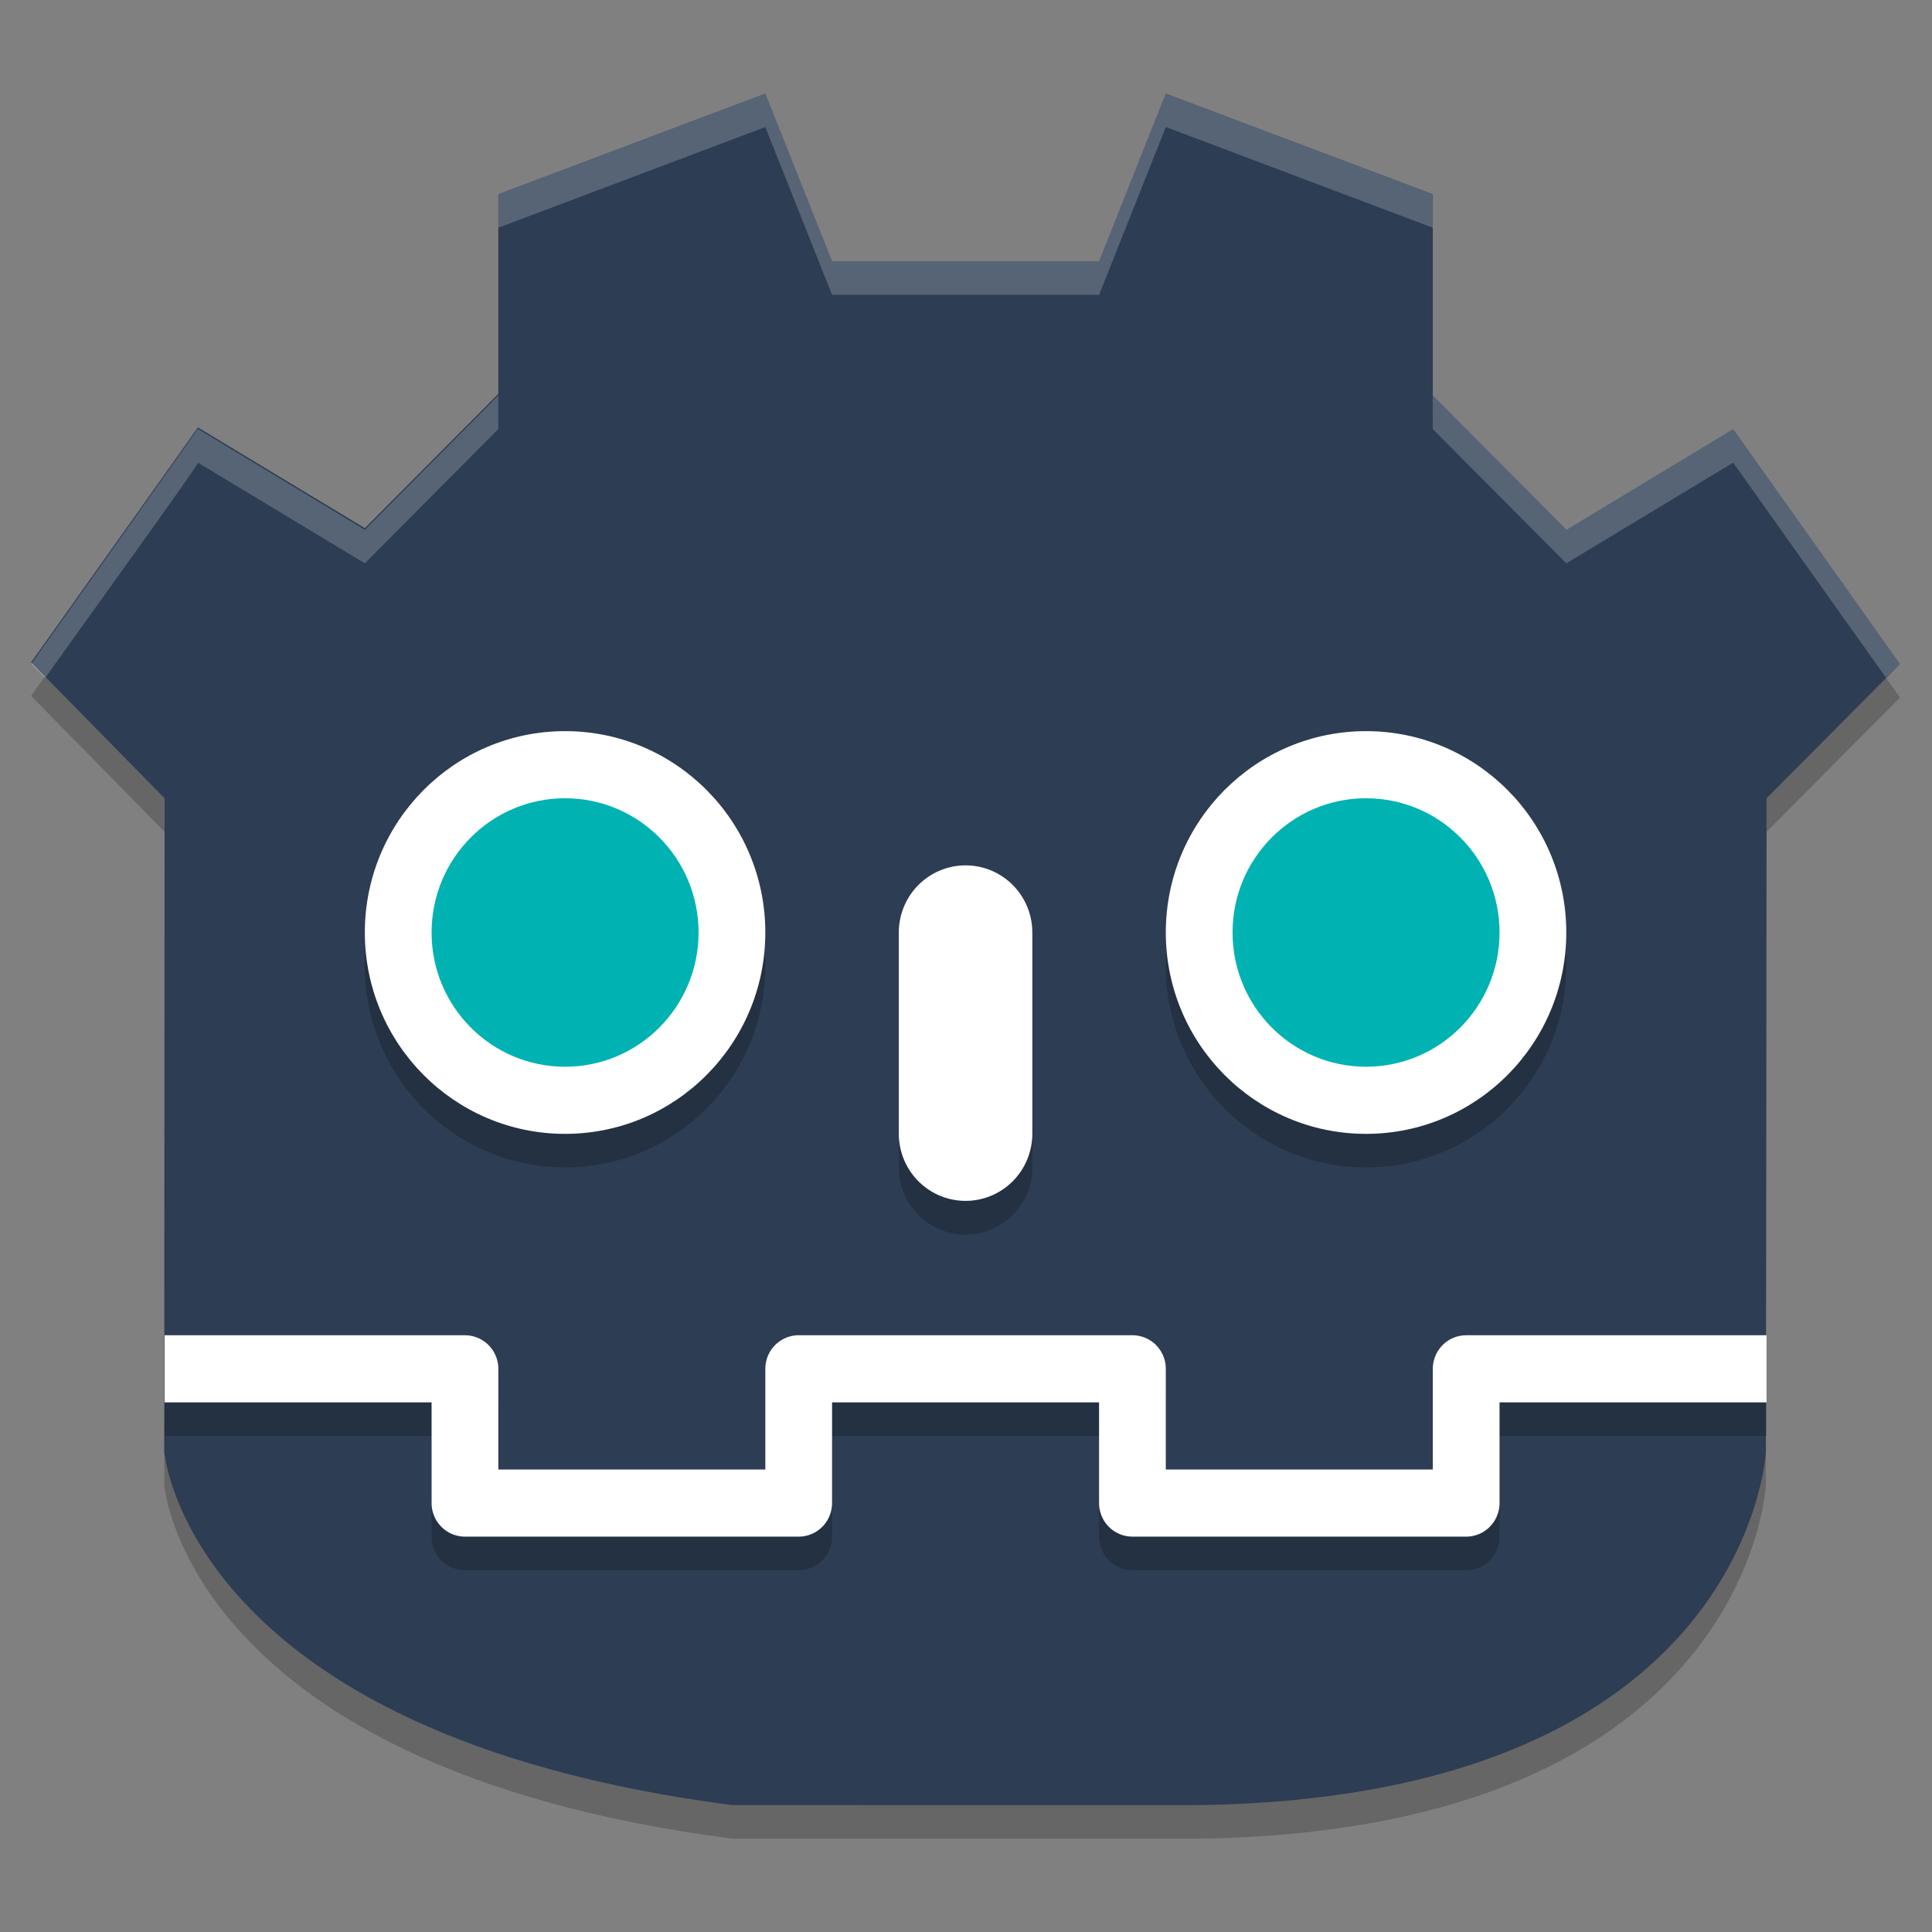<?xml version="1.0" encoding="UTF-8" standalone="no"?>
<svg
   width="62"
   height="62"
   version="1"
   id="svg11"
   sodipodi:docname="godot-server-nightly-mono.svg"
   inkscape:version="1.4 (unknown)"
   xmlns:inkscape="http://www.inkscape.org/namespaces/inkscape"
   xmlns:sodipodi="http://sodipodi.sourceforge.net/DTD/sodipodi-0.dtd"
   xmlns="http://www.w3.org/2000/svg"
   xmlns:svg="http://www.w3.org/2000/svg">
  <rect width="100%" height="100%" fill="#808080" stroke="none"/>
  <defs
     id="defs11" />
  <sodipodi:namedview
     id="namedview11"
     pagecolor="#ffffff"
     bordercolor="#000000"
     borderopacity="0.25"
     inkscape:showpageshadow="2"
     inkscape:pageopacity="0.0"
     inkscape:pagecheckerboard="0"
     inkscape:deskcolor="#d1d1d1"
     inkscape:zoom="11.6875"
     inkscape:cx="32"
     inkscape:cy="31.957219"
     inkscape:window-width="1920"
     inkscape:window-height="998"
     inkscape:window-x="0"
     inkscape:window-y="0"
     inkscape:window-maximized="1"
     inkscape:current-layer="svg11" />
  <g
     transform="matrix(1.071,0,0,1.077,-3.286,-1.308)"
     id="g11">
    <path
       style="opacity:0.2"
       d="M 25,56 C 8.655,53.886 7.991,45.471 7.991,45.471 L 8,26 4,21.951 l 5,-7 5,3 4,-4 V 8 l 8,-3 2,5 h 8 l 2,-5 8,3 v 6 l 4,4 5,-3 5,7 -4,4 -0.02,19.471 c 0,0 -0.5,10.29 -16.98,10.529 z"
       id="path1" />
    <path
       style="fill:#2d3d53;fill-opacity:1"
       d="M 25,55 C 8.655,52.886 7.991,44.471 7.991,44.471 L 8,25 4,20.951 l 5,-7 5,3 4,-4 V 7 l 8,-3 2,5 h 8 l 2,-5 8,3 v 6 l 4,4 5,-3 5,7 -4,4 -0.02,19.471 c 0,0 -0.5,10.29 -16.98,10.529 z"
       id="path2" />
    <circle
       style="opacity:0.2"
       cx="20"
       cy="30"
       r="6"
       id="circle2" />
    <circle
       style="fill:#ffffff"
       cx="20"
       cy="29"
       r="6"
       id="circle3" />
    <circle
       style="fill:#00b2b2;fill-opacity:1"
       cx="20"
       cy="29"
       r="4"
       id="circle4" />
    <circle
       style="opacity:0.2"
       cx="44"
       cy="30"
       r="6"
       id="circle5" />
    <circle
       style="fill:#ffffff"
       cx="44"
       cy="29"
       r="6"
       id="circle6" />
    <circle
       style="fill:#00b2b2;fill-opacity:1"
       cx="44"
       cy="29"
       r="4"
       id="circle7" />
    <path
       style="opacity:0.2;fill:#ffffff"
       d="M 4,21 8.998,13.995 14,17 18,13 v 1 L 14,18 9,15 C 9.089,14.961 6.017,19.192 4.418,21.417 Z M 60.001,21 54.999,14 49.994,16.998 45.996,12.999 46,14 l 4,4 4.999,-3 4.579,6.405 z M 45.996,7.001 38.001,4 35.999,9 l 0.002,1 2,-5 L 46,8 Z m -27.994,0 L 26,4 28,9 h 7.999 l 0.002,1 H 28 L 26,5 18,8 Z"
       id="path7" />
    <path
       style="fill:none;stroke:#000000;stroke-width:4.002;stroke-linecap:round;stroke-opacity:0.2"
       d="m 32.001,30.001 v 5.998"
       id="path8" />
    <path
       style="fill:none;stroke:#ffffff;stroke-width:4.001;stroke-linecap:round"
       d="m 32,29 v 5.996"
       id="path9" />
    <path
       style="opacity:0.2;fill:none;stroke:#000000;stroke-width:2;stroke-linejoin:round"
       d="m 56,43.001 h -9 v 4 H 37 V 43 H 32 M 8,43.001 h 9 v 4 H 27 V 43 h 5"
       id="path10" />
    <path
       style="fill:none;stroke:#ffffff;stroke-width:2;stroke-linejoin:round"
       d="m 56,42.001 h -9 v 4 H 37 V 42 H 32 M 8,42.001 h 9 v 4 H 27 V 42 h 5"
       id="path11" />
  </g>
</svg>
